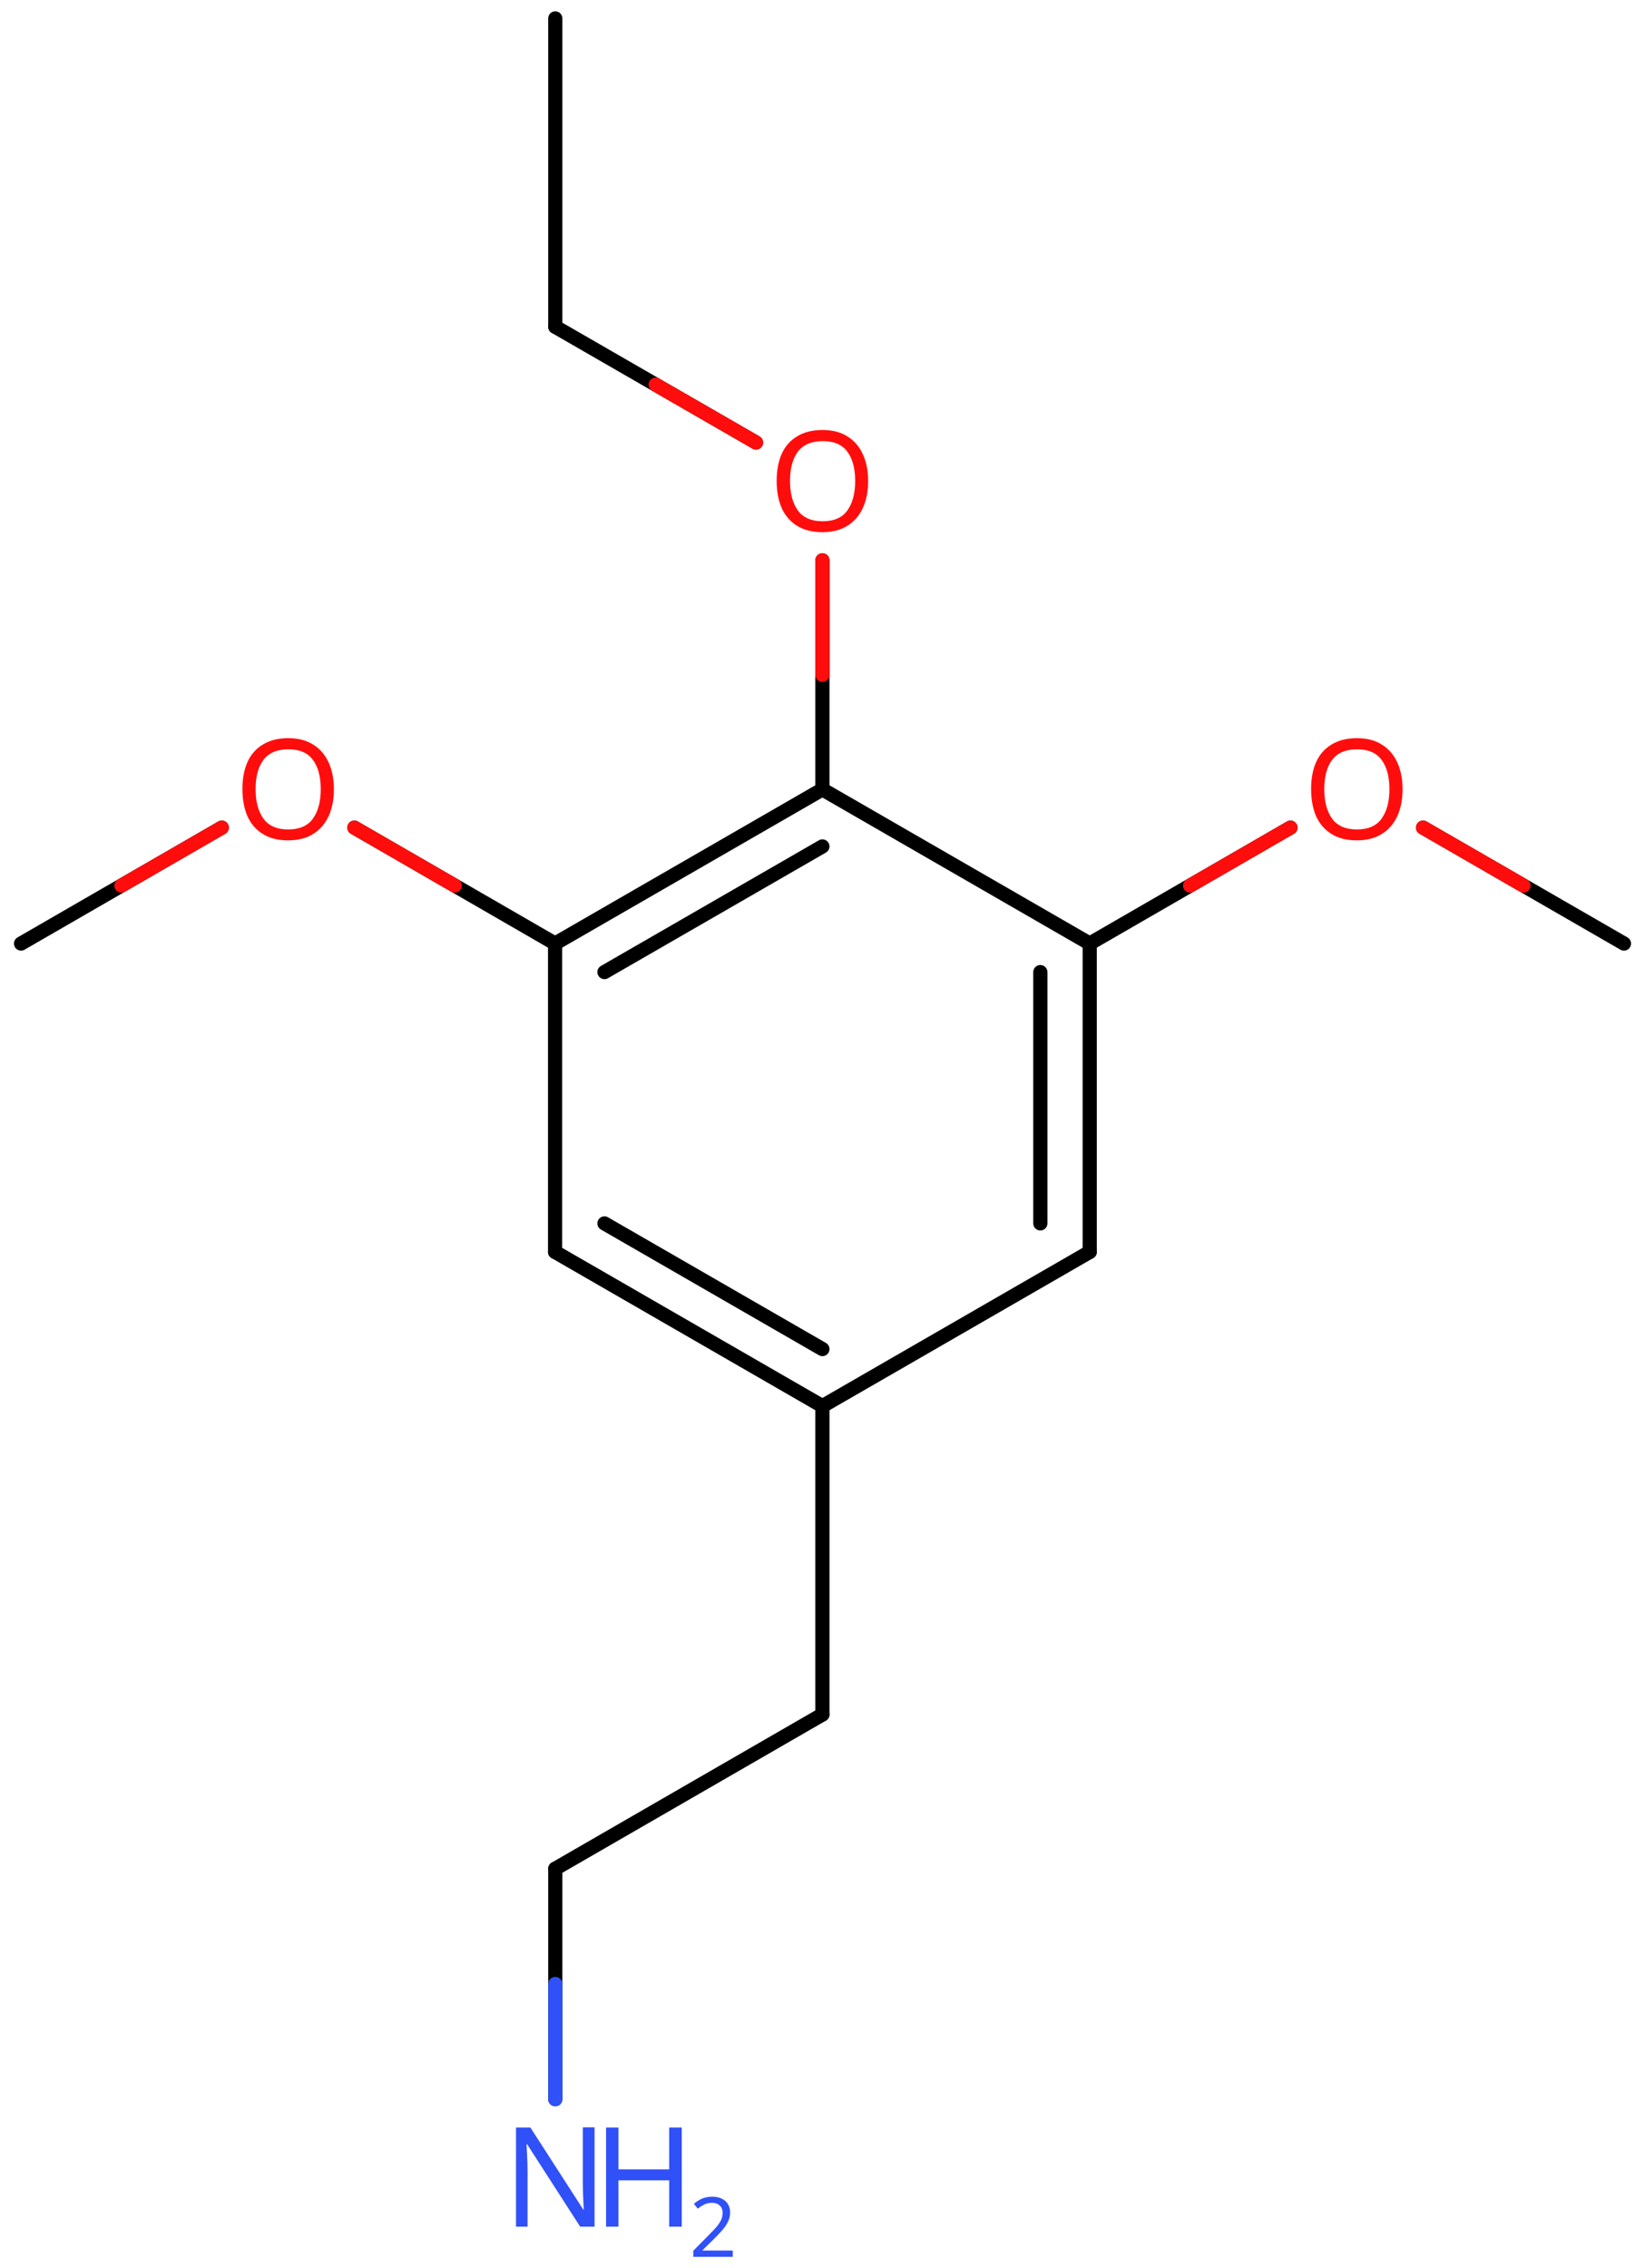 <svg xmlns="http://www.w3.org/2000/svg" xmlns:xlink="http://www.w3.org/1999/xlink" height="112.09mm" version="1.2" viewBox="0 0 81.29 112.09" width="81.29mm">
      
    <desc>Generated by the Chemistry Development Kit (http://github.com/cdk)</desc>
      
    <g fill="#FF0D0D" stroke="#000000" stroke-linecap="round" stroke-linejoin="round" stroke-width=".7">
            
        <rect fill="#FFFFFF" height="113.0" stroke="none" width="82.0" x=".0" y=".0"/>
            
        <g class="mol" id="mol1">
                  
            <line class="bond" id="mol1bnd1" x1="27.44" x2="27.44" y1=".91" y2="16.15"/>
                  
            <line class="bond" id="mol1bnd2" x1="27.44" x2="37.36" y1="16.15" y2="21.87"/>
                  
            <line class="bond" id="mol1bnd3" x1="40.64" x2="40.64" y1="27.69" y2="39.01"/>
                  
            <g class="bond" id="mol1bnd4">
                        
                <line x1="40.64" x2="27.43" y1="39.01" y2="46.63"/>
                        
                <line x1="40.64" x2="29.87" y1="41.83" y2="48.04"/>
                      
            </g>
                  
            <line class="bond" id="mol1bnd5" x1="27.43" x2="27.43" y1="46.63" y2="61.87"/>
                  
            <g class="bond" id="mol1bnd6">
                        
                <line x1="27.43" x2="40.64" y1="61.87" y2="69.49"/>
                        
                <line x1="29.87" x2="40.64" y1="60.46" y2="66.67"/>
                      
            </g>
                  
            <line class="bond" id="mol1bnd7" x1="40.64" x2="53.85" y1="69.49" y2="61.87"/>
                  
            <g class="bond" id="mol1bnd8">
                        
                <line x1="53.85" x2="53.85" y1="61.87" y2="46.63"/>
                        
                <line x1="51.41" x2="51.41" y1="60.46" y2="48.04"/>
                      
            </g>
                  
            <line class="bond" id="mol1bnd9" x1="40.64" x2="53.85" y1="39.01" y2="46.63"/>
                  
            <line class="bond" id="mol1bnd10" x1="53.85" x2="63.77" y1="46.63" y2="40.9"/>
                  
            <line class="bond" id="mol1bnd11" x1="70.32" x2="80.25" y1="40.9" y2="46.63"/>
                  
            <line class="bond" id="mol1bnd12" x1="40.64" x2="40.64" y1="69.49" y2="84.73"/>
                  
            <line class="bond" id="mol1bnd13" x1="40.64" x2="27.44" y1="84.73" y2="92.35"/>
                  
            <line class="bond" id="mol1bnd14" x1="27.44" x2="27.44" y1="92.35" y2="103.74"/>
                  
            <line class="bond" id="mol1bnd15" x1="27.43" x2="17.51" y1="46.63" y2="40.9"/>
                  
            <line class="bond" id="mol1bnd16" x1="10.96" x2="1.04" y1="40.9" y2="46.63"/>
                  
            <path class="atom" d="M42.9 23.77q.0 .76 -.26 1.33q-.26 .57 -.76 .88q-.5 .32 -1.24 .32q-.76 .0 -1.26 -.32q-.51 -.32 -.76 -.89q-.24 -.57 -.24 -1.33q.0 -.75 .24 -1.31q.25 -.57 .76 -.88q.51 -.32 1.27 -.32q.73 .0 1.23 .32q.5 .31 .76 .88q.26 .57 .26 1.33zM39.04 23.77q.0 .92 .39 1.46q.39 .53 1.22 .53q.84 .0 1.22 -.53q.39 -.54 .39 -1.46q.0 -.93 -.39 -1.45q-.38 -.52 -1.21 -.52q-.83 .0 -1.23 .52q-.39 .52 -.39 1.45z" id="mol1atm3" stroke="none"/>
                  
            <path class="atom" d="M69.31 39.0q.0 .76 -.26 1.33q-.26 .57 -.76 .88q-.5 .32 -1.24 .32q-.76 .0 -1.26 -.32q-.51 -.32 -.76 -.89q-.24 -.57 -.24 -1.33q.0 -.75 .24 -1.31q.25 -.57 .76 -.88q.51 -.32 1.27 -.32q.73 .0 1.23 .32q.5 .31 .76 .88q.26 .57 .26 1.33zM65.44 39.0q.0 .92 .39 1.46q.39 .53 1.22 .53q.84 .0 1.22 -.53q.39 -.54 .39 -1.46q.0 -.93 -.39 -1.45q-.38 -.52 -1.21 -.52q-.83 .0 -1.23 .52q-.39 .52 -.39 1.45z" id="mol1atm10" stroke="none"/>
                  
            <g class="atom" id="mol1atm14">
                        
                <path d="M29.39 110.04h-.72l-2.62 -4.07h-.03q.01 .24 .03 .6q.02 .36 .02 .73v2.74h-.57v-4.9h.71l2.61 4.05h.03q-.01 -.11 -.02 -.33q-.01 -.22 -.02 -.48q-.01 -.26 -.01 -.48v-2.77h.58v4.9z" fill="#3050F8" stroke="none"/>
                        
                <path d="M33.69 110.04h-.62v-2.29h-2.51v2.29h-.61v-4.9h.61v2.07h2.51v-2.07h.62v4.9z" fill="#3050F8" stroke="none"/>
                        
                <path d="M36.2 111.53h-1.94v-.3l.77 -.78q.22 -.22 .37 -.39q.15 -.18 .23 -.34q.08 -.17 .08 -.36q.0 -.24 -.15 -.37q-.14 -.13 -.37 -.13q-.21 .0 -.38 .08q-.16 .08 -.33 .21l-.19 -.24q.17 -.15 .39 -.25q.23 -.1 .51 -.1q.41 .0 .65 .21q.24 .21 .24 .58q.0 .23 -.1 .43q-.09 .2 -.26 .4q-.17 .2 -.39 .42l-.61 .6v.02h1.49v.33z" fill="#3050F8" stroke="none"/>
                      
            </g>
                  
            <path class="atom" d="M16.5 39.0q.0 .76 -.26 1.33q-.26 .57 -.76 .88q-.5 .32 -1.24 .32q-.76 .0 -1.26 -.32q-.51 -.32 -.76 -.89q-.24 -.57 -.24 -1.33q.0 -.75 .24 -1.31q.25 -.57 .76 -.88q.51 -.32 1.27 -.32q.73 .0 1.23 .32q.5 .31 .76 .88q.26 .57 .26 1.33zM12.63 39.0q.0 .92 .39 1.46q.39 .53 1.22 .53q.84 .0 1.22 -.53q.39 -.54 .39 -1.46q.0 -.93 -.39 -1.45q-.38 -.52 -1.21 -.52q-.83 .0 -1.23 .52q-.39 .52 -.39 1.45z" id="mol1atm15" stroke="none"/>
                
            <line class="hi" id="mol1bnd2" stroke="#FF0D0D" x1="37.36" x2="32.4" y1="21.87" y2="19.01"/>
            <line class="hi" id="mol1bnd3" stroke="#FF0D0D" x1="40.64" x2="40.64" y1="27.69" y2="33.35"/>
            <line class="hi" id="mol1bnd10" stroke="#FF0D0D" x1="63.77" x2="58.81" y1="40.9" y2="43.765"/>
            <line class="hi" id="mol1bnd11" stroke="#FF0D0D" x1="70.32" x2="75.285" y1="40.9" y2="43.765"/>
            <line class="hi" id="mol1bnd14" stroke="#3050F8" x1="27.44" x2="27.44" y1="103.74" y2="98.045"/>
            <line class="hi" id="mol1bnd15" stroke="#FF0D0D" x1="17.51" x2="22.47" y1="40.9" y2="43.765"/>
            <line class="hi" id="mol1bnd16" stroke="#FF0D0D" x1="10.96" x2="6.0" y1="40.9" y2="43.765"/>
        </g>
          
    </g>
    
</svg>
